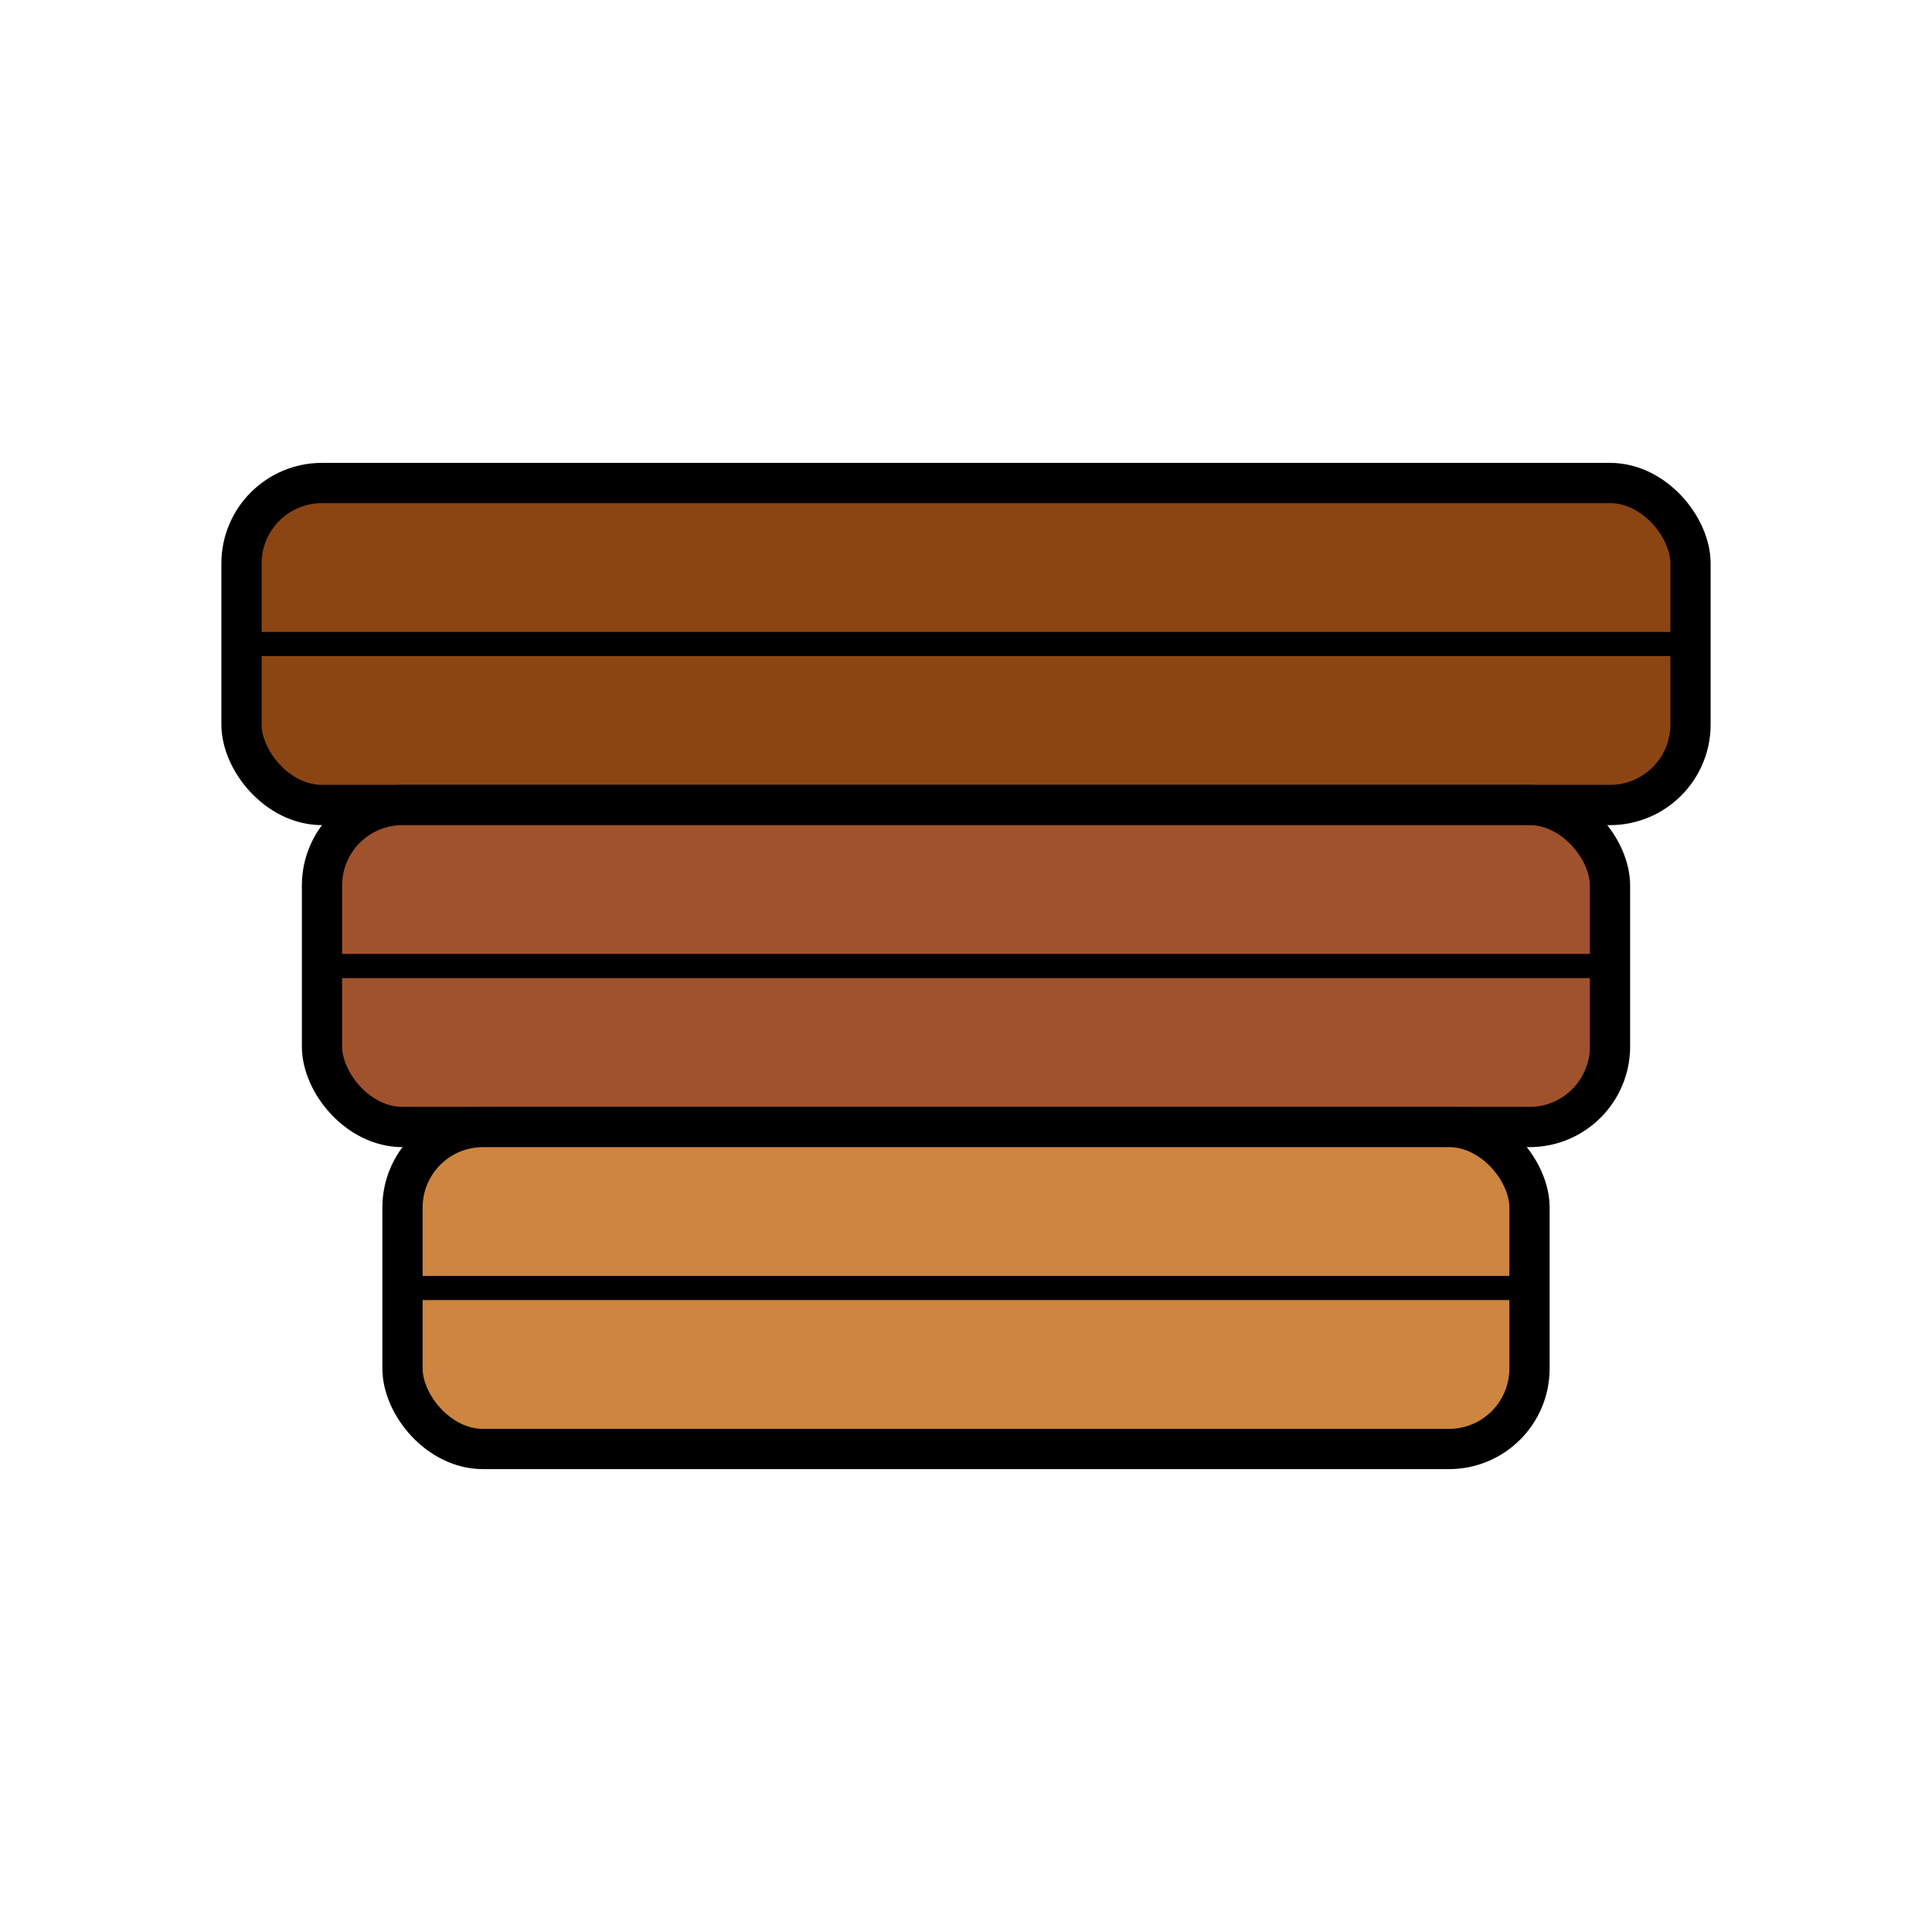 <?xml version="1.0" encoding="UTF-8" standalone="no"?>
<svg xmlns="http://www.w3.org/2000/svg" width="24" height="24" viewBox="0 0 24 24">
  <!-- Stack of books -->
  <rect x="3" y="6" width="18" height="4" rx="1" fill="#8B4513" stroke="#000" stroke-width="0.5" />
  <rect x="4" y="10" width="16" height="4" rx="1" fill="#A0522D" stroke="#000" stroke-width="0.5" />
  <rect x="5" y="14" width="14" height="4" rx="1" fill="#CD853F" stroke="#000" stroke-width="0.5" />
  <!-- Book binding details -->
  <line x1="3" y1="8" x2="21" y2="8" stroke="#000" stroke-width="0.3" />
  <line x1="4" y1="12" x2="20" y2="12" stroke="#000" stroke-width="0.3" />
  <line x1="5" y1="16" x2="19" y2="16" stroke="#000" stroke-width="0.3" />
</svg>
